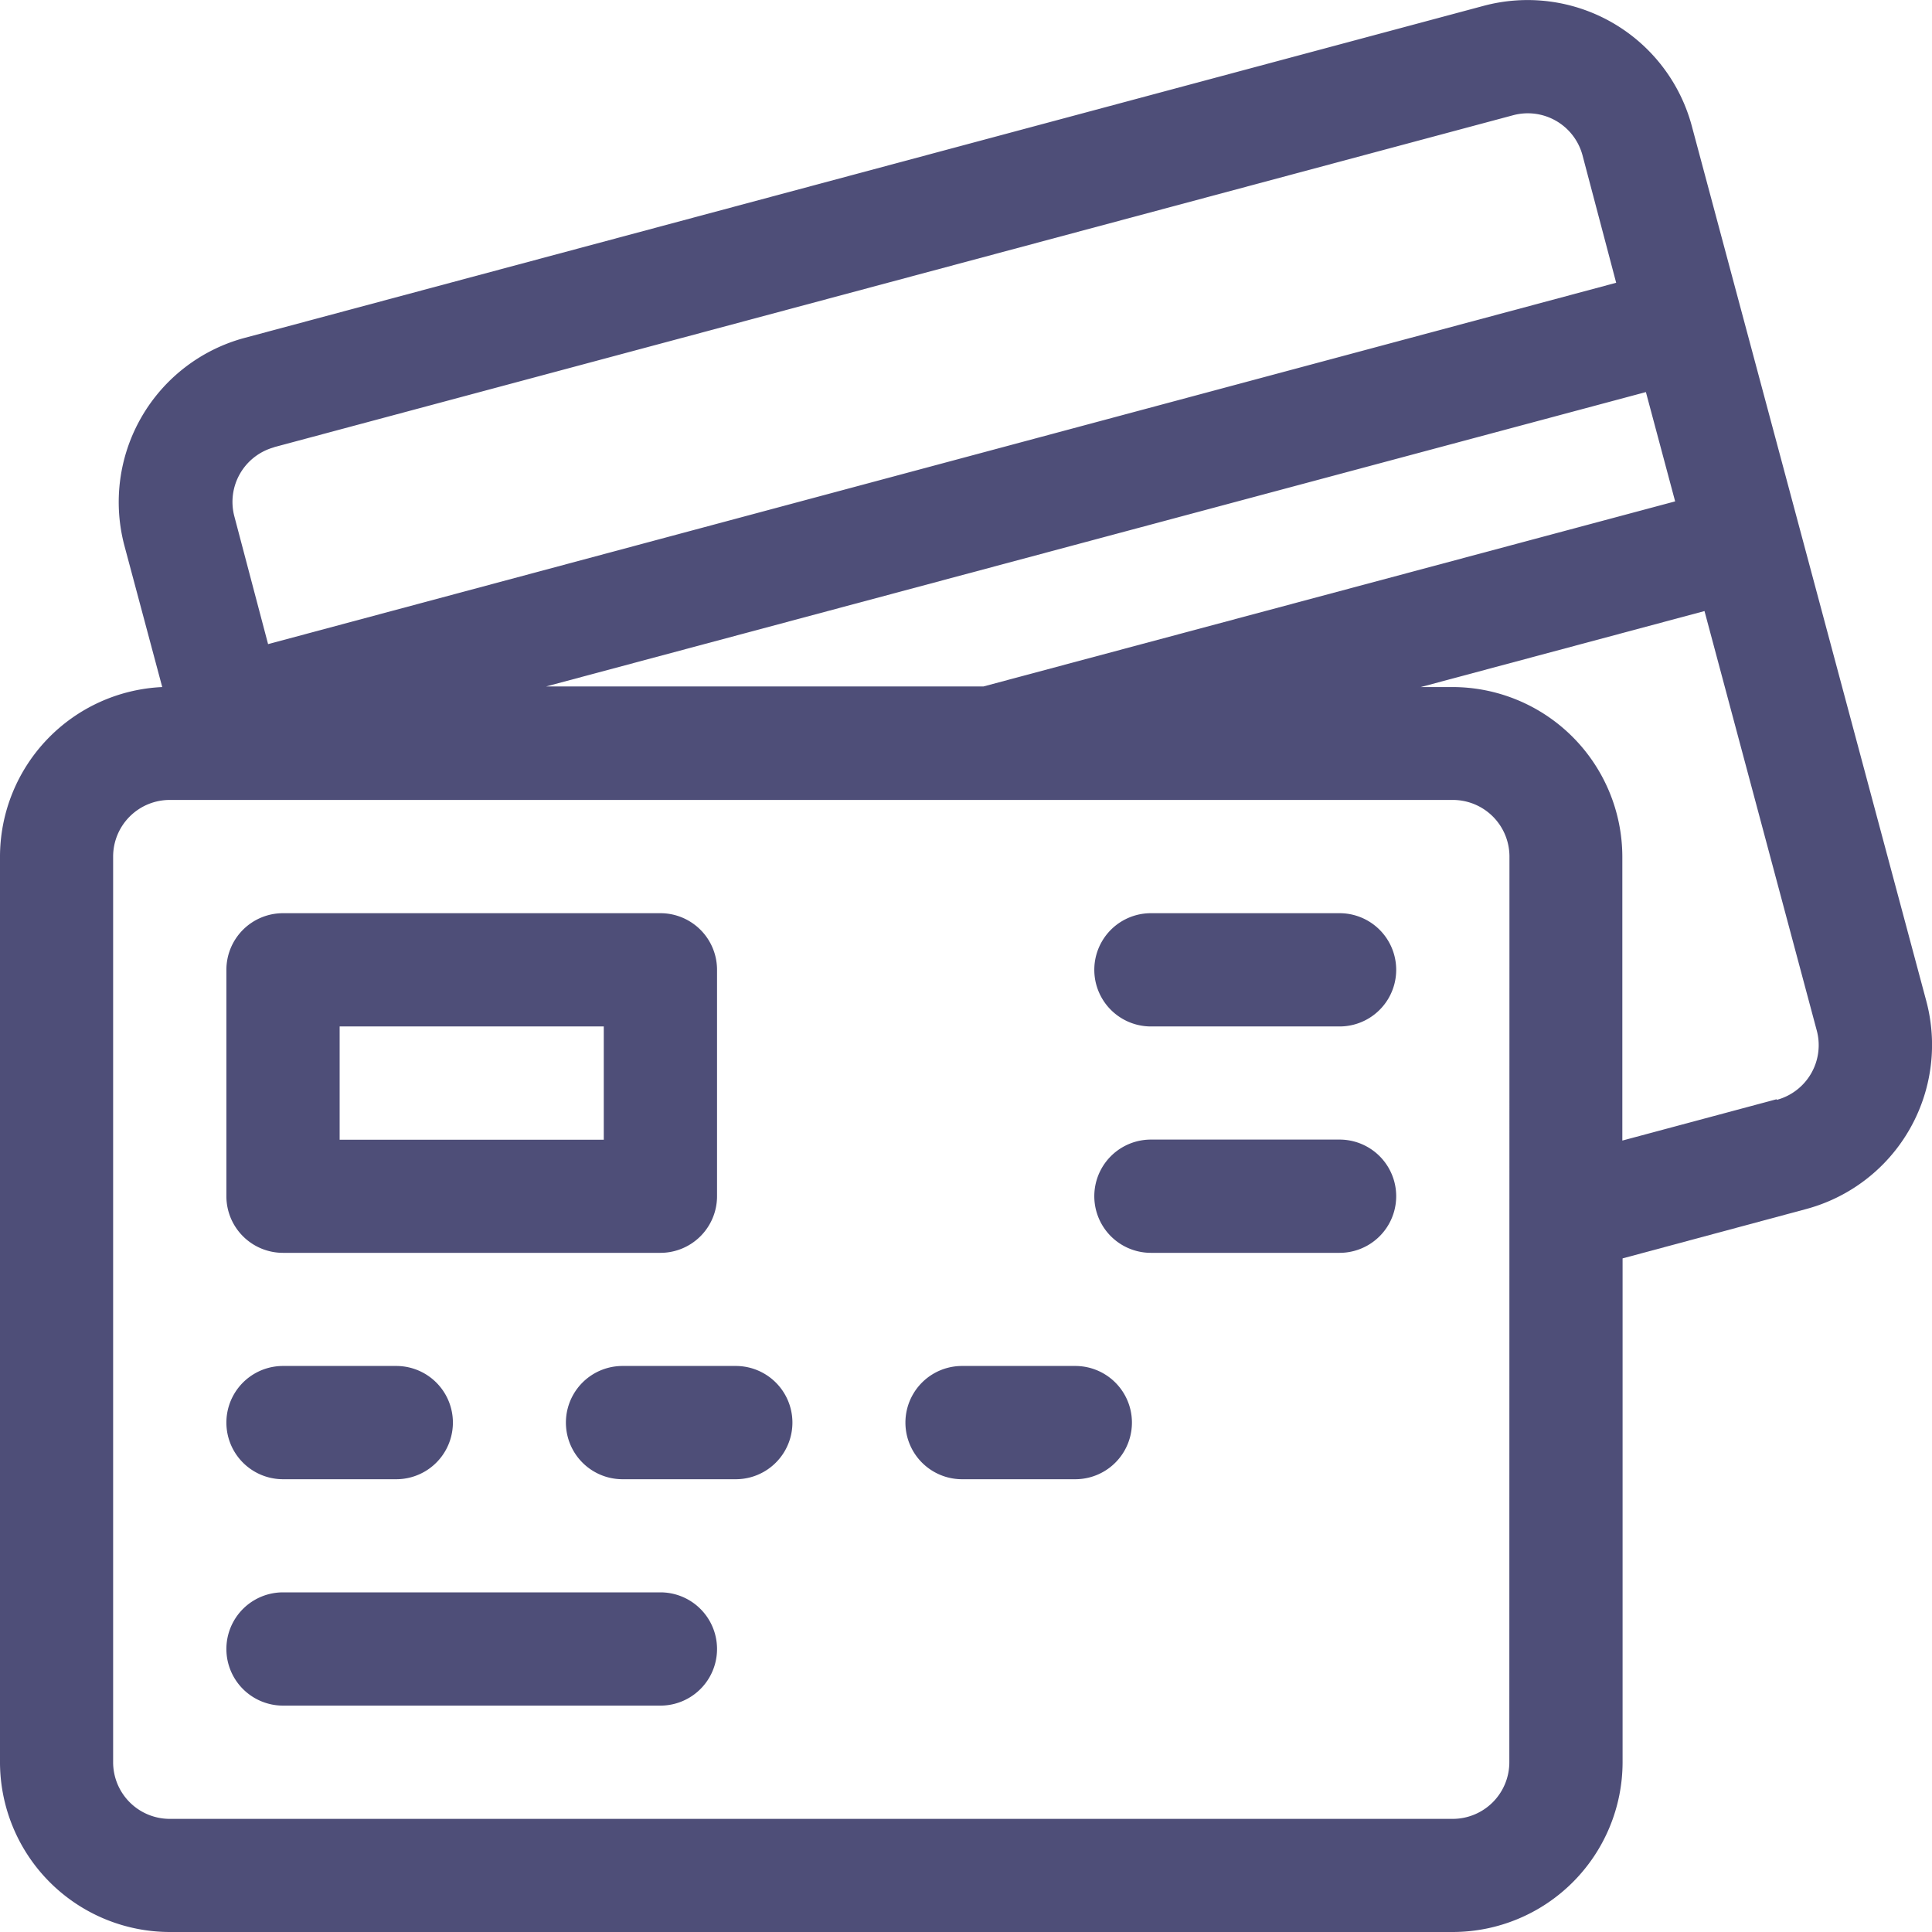 <svg xmlns="http://www.w3.org/2000/svg" width="15.66" height="15.66" viewBox="0 0 15.66 15.66">
  <g id="payment_icon" data-name="payment icon" transform="translate(0 0)">
    <g id="Group_11484" data-name="Group 11484" transform="translate(0 0)">
      <path id="Path_44348" data-name="Path 44348" d="M15.613,8.111l-1.9-7.09A1.378,1.378,0,0,0,12.027.047L1.982,2.739a1.378,1.378,0,0,0-.973,1.686l.306,1.144A1.378,1.378,0,0,0,0,6.943v7.34A1.378,1.378,0,0,0,1.376,15.66h10.4a1.378,1.378,0,0,0,1.376-1.376V10.2l1.488-.4A1.378,1.378,0,0,0,15.613,8.111ZM13.341,3.178l.237.886-5.606,1.5H4.427ZM2.22,3.625,12.265.934a.459.459,0,0,1,.562.324L13.1,2.292,2.173,5.221,1.9,4.187a.459.459,0,0,1,.324-.562ZM12.234,14.284a.459.459,0,0,1-.459.459H1.376a.459.459,0,0,1-.459-.459V6.943a.459.459,0,0,1,.459-.459h10.4a.459.459,0,0,1,.459.459ZM14.4,8.91l-1.25.335v-2.3a1.378,1.378,0,0,0-1.376-1.376h-.258l2.3-.616.91,3.4a.459.459,0,0,1-.324.562Z" transform="translate(0 0)" fill="#4e4e78"/>
      <path id="Path_44349" data-name="Path 44349" d="M60.459,244.753h3.059a.459.459,0,0,0,.459-.459v-1.835a.459.459,0,0,0-.459-.459H60.459a.459.459,0,0,0-.459.459v1.835A.459.459,0,0,0,60.459,244.753Zm.459-1.835h2.141v.918H60.918Z" transform="translate(-58.165 -234.598)" fill="#4e4e78"/>
      <path id="Path_44350" data-name="Path 44350" d="M291.988,242h-1.529a.459.459,0,1,0,0,.918h1.529a.459.459,0,1,0,0-.918Z" transform="translate(-281.13 -234.598)" fill="#4e4e78"/>
      <path id="Path_44351" data-name="Path 44351" d="M291.988,302h-1.529a.459.459,0,1,0,0,.918h1.529a.459.459,0,1,0,0-.918Z" transform="translate(-281.13 -292.763)" fill="#4e4e78"/>
      <path id="Path_44352" data-name="Path 44352" d="M63.517,422H60.459a.459.459,0,1,0,0,.918h3.059a.459.459,0,1,0,0-.918Z" transform="translate(-58.165 -409.093)" fill="#4e4e78"/>
      <path id="Path_44353" data-name="Path 44353" d="M60.459,362.918h.918a.459.459,0,1,0,0-.918h-.918a.459.459,0,1,0,0,.918Z" transform="translate(-58.165 -350.928)" fill="#4e4e78"/>
      <path id="Path_44354" data-name="Path 44354" d="M151.376,362h-.918a.459.459,0,1,0,0,.918h.918a.459.459,0,0,0,0-.918Z" transform="translate(-145.412 -350.928)" fill="#4e4e78"/>
      <path id="Path_44355" data-name="Path 44355" d="M241.376,362h-.918a.459.459,0,1,0,0,.918h.918a.459.459,0,0,0,0-.918Z" transform="translate(-232.66 -350.928)" fill="#4e4e78"/>
    </g>
  </g>
</svg>
